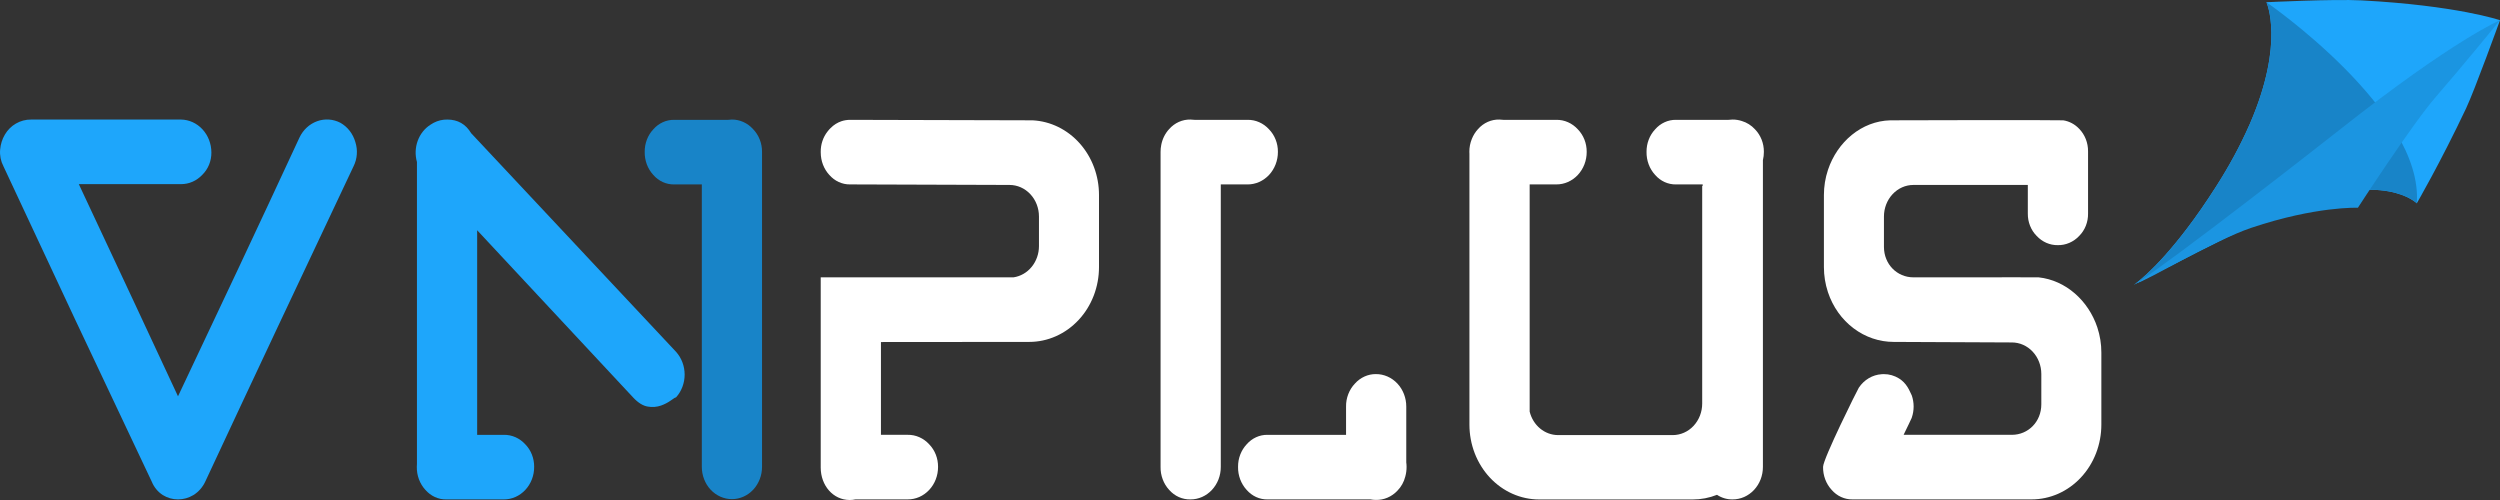 <svg width="140" height="28" viewBox="0 0 140 28" fill="none" xmlns="http://www.w3.org/2000/svg">
<rect x="0" y="0" width="140" height="28" fill="#333333" stroke="none"/>
<g clip-path="url(#clip0_260_82)">
<path d="M42.674 8.504C42.676 8.266 42.632 8.029 42.544 7.809C42.457 7.59 42.329 7.391 42.168 7.227C42.015 7.058 41.831 6.923 41.628 6.832C41.426 6.741 41.208 6.694 40.988 6.695C40.915 6.696 40.843 6.701 40.77 6.711H37.747C37.529 6.708 37.313 6.754 37.113 6.846C36.913 6.937 36.733 7.073 36.585 7.243C36.43 7.408 36.307 7.605 36.225 7.821C36.142 8.038 36.101 8.27 36.103 8.504C36.099 8.743 36.139 8.981 36.222 9.203C36.304 9.424 36.428 9.626 36.585 9.796C36.733 9.967 36.913 10.102 37.113 10.194C37.313 10.285 37.529 10.331 37.747 10.328H39.302V26.143C39.302 26.623 39.479 27.083 39.795 27.422C40.112 27.761 40.541 27.951 40.988 27.951C41.435 27.951 41.864 27.761 42.18 27.422C42.496 27.083 42.674 26.623 42.674 26.143V8.518C42.674 8.516 42.674 8.514 42.674 8.511C42.674 8.509 42.674 8.507 42.674 8.504Z" fill="#1884C8"/>
<path d="M98.281 7.243C98.078 7.021 97.823 6.86 97.544 6.777C97.375 6.722 97.199 6.694 97.023 6.695C96.947 6.696 96.871 6.701 96.796 6.711H93.85C93.632 6.708 93.416 6.754 93.216 6.846C93.016 6.937 92.836 7.073 92.688 7.243C92.533 7.408 92.41 7.605 92.328 7.821C92.245 8.038 92.204 8.27 92.206 8.504C92.202 8.743 92.242 8.981 92.325 9.203C92.407 9.424 92.531 9.626 92.688 9.796C92.836 9.967 93.016 10.102 93.216 10.194C93.416 10.285 93.632 10.331 93.85 10.328H95.351V10.41H95.323V22.598C95.323 22.83 95.28 23.06 95.198 23.274C95.115 23.488 94.993 23.683 94.841 23.847C94.688 24.011 94.506 24.142 94.306 24.23C94.106 24.319 93.892 24.365 93.675 24.365H87.251C86.888 24.364 86.535 24.235 86.247 23.997C85.96 23.76 85.753 23.426 85.661 23.05V10.327H87.155C87.378 10.329 87.6 10.282 87.806 10.191C88.013 10.099 88.201 9.965 88.359 9.796C88.517 9.626 88.642 9.425 88.728 9.203C88.813 8.981 88.856 8.744 88.855 8.504C88.857 8.269 88.814 8.036 88.729 7.819C88.643 7.602 88.518 7.406 88.359 7.243C88.203 7.071 88.015 6.935 87.808 6.844C87.601 6.752 87.379 6.707 87.154 6.711H84.187C84.112 6.701 84.036 6.696 83.96 6.695C83.738 6.69 83.517 6.735 83.313 6.826C83.108 6.918 82.923 7.054 82.77 7.227C82.624 7.386 82.507 7.573 82.424 7.778C82.33 8.007 82.282 8.254 82.284 8.504C82.284 8.539 82.287 8.572 82.288 8.606V23.78C82.288 24.33 82.389 24.875 82.585 25.384C82.781 25.892 83.069 26.354 83.432 26.744C83.795 27.133 84.226 27.441 84.7 27.652C85.174 27.862 85.682 27.97 86.195 27.97H94.796C95.259 27.97 95.718 27.882 96.152 27.71C96.413 27.883 96.716 27.971 97.023 27.966C97.246 27.967 97.468 27.921 97.675 27.83C97.881 27.738 98.069 27.604 98.227 27.435C98.385 27.265 98.511 27.064 98.596 26.842C98.681 26.62 98.724 26.383 98.723 26.143V8.971C98.759 8.818 98.777 8.661 98.777 8.504C98.779 8.269 98.736 8.036 98.651 7.819C98.565 7.602 98.439 7.406 98.281 7.243V7.243Z" fill="white"/>
<path d="M37.858 19.701L26.381 7.455C26.079 6.949 25.635 6.695 25.049 6.695C24.784 6.691 24.522 6.753 24.284 6.877C24.248 6.897 24.215 6.918 24.18 6.939C24.165 6.948 24.15 6.957 24.135 6.966C24.126 6.971 24.118 6.977 24.11 6.982C23.783 7.188 23.53 7.506 23.392 7.885C23.254 8.264 23.239 8.682 23.349 9.072V25.982C23.345 26.035 23.342 26.089 23.342 26.144C23.338 26.383 23.378 26.62 23.461 26.842C23.544 27.064 23.667 27.266 23.824 27.435C23.973 27.606 24.153 27.741 24.353 27.833C24.553 27.924 24.768 27.97 24.986 27.967H28.213C28.436 27.968 28.658 27.922 28.865 27.83C29.071 27.739 29.259 27.605 29.417 27.435C29.575 27.266 29.701 27.064 29.786 26.843C29.871 26.621 29.914 26.384 29.913 26.144C29.915 25.909 29.872 25.675 29.787 25.458C29.702 25.241 29.576 25.046 29.417 24.883C29.261 24.711 29.073 24.575 28.866 24.483C28.659 24.392 28.437 24.347 28.213 24.351H26.721V12.894L35.45 22.253C35.733 22.557 36.012 22.73 36.285 22.77C36.532 22.813 36.785 22.793 37.022 22.709C37.218 22.64 37.403 22.543 37.575 22.421C37.725 22.31 37.82 22.253 37.858 22.253C38.167 21.911 38.34 21.454 38.34 20.977C38.34 20.501 38.167 20.043 37.858 19.701V19.701Z" fill="#1EA6FB"/>
<path d="M78.768 26.143C78.768 26.06 78.762 25.977 78.751 25.894V22.773C78.752 22.533 78.709 22.295 78.624 22.074C78.539 21.852 78.414 21.651 78.256 21.481C78.098 21.312 77.91 21.177 77.703 21.086C77.496 20.995 77.275 20.948 77.051 20.949C76.832 20.947 76.614 20.993 76.412 21.085C76.21 21.176 76.027 21.311 75.875 21.481C75.715 21.649 75.588 21.85 75.503 22.072C75.417 22.294 75.375 22.533 75.379 22.773V24.351H70.976C70.758 24.347 70.542 24.393 70.342 24.485C70.142 24.576 69.962 24.712 69.813 24.882C69.658 25.047 69.536 25.244 69.453 25.46C69.37 25.677 69.329 25.909 69.331 26.143C69.327 26.382 69.367 26.62 69.45 26.841C69.533 27.063 69.656 27.265 69.813 27.435C69.962 27.605 70.141 27.741 70.342 27.833C70.542 27.924 70.757 27.97 70.975 27.967H76.745C76.846 27.986 76.948 27.995 77.051 27.995C77.274 28 77.495 27.957 77.702 27.868C77.909 27.78 78.097 27.647 78.255 27.479C78.467 27.265 78.619 26.992 78.695 26.691C78.745 26.513 78.769 26.329 78.768 26.143Z" fill="white"/>
<path d="M69.863 10.328C70.086 10.329 70.308 10.282 70.514 10.191C70.721 10.099 70.909 9.965 71.067 9.796C71.225 9.626 71.35 9.425 71.435 9.203C71.52 8.981 71.564 8.744 71.563 8.504C71.565 8.269 71.522 8.036 71.436 7.819C71.351 7.602 71.225 7.406 71.067 7.243C70.911 7.071 70.723 6.935 70.516 6.844C70.309 6.752 70.086 6.707 69.862 6.711H66.891C66.816 6.701 66.74 6.696 66.664 6.695C66.442 6.69 66.222 6.735 66.017 6.826C65.812 6.918 65.627 7.054 65.474 7.227C65.247 7.472 65.092 7.783 65.029 8.121C65.004 8.247 64.992 8.375 64.992 8.504C64.992 8.507 64.992 8.509 64.992 8.511C64.992 8.514 64.992 8.516 64.992 8.518V26.143C64.987 26.382 65.028 26.62 65.111 26.841C65.193 27.063 65.317 27.265 65.474 27.435C65.627 27.608 65.811 27.744 66.016 27.836C66.222 27.927 66.442 27.972 66.664 27.967C66.888 27.968 67.109 27.921 67.316 27.83C67.523 27.739 67.71 27.604 67.868 27.435C68.026 27.265 68.152 27.064 68.237 26.842C68.322 26.621 68.365 26.383 68.364 26.143V10.328H69.863Z" fill="white"/>
<path d="M57.826 6.738C57.388 6.738 47.604 6.711 47.604 6.711C47.446 6.711 47.288 6.735 47.136 6.783C46.902 6.859 46.688 6.993 46.511 7.174C46.489 7.196 46.467 7.216 46.446 7.24L46.443 7.243C46.434 7.253 46.426 7.263 46.417 7.273C46.391 7.304 46.364 7.335 46.34 7.367C46.09 7.685 45.956 8.089 45.961 8.504C45.961 8.505 45.961 8.507 45.961 8.508C45.961 8.509 45.961 8.51 45.961 8.511C45.961 8.524 45.962 8.537 45.962 8.55C45.964 9.017 46.136 9.464 46.442 9.796C46.591 9.966 46.771 10.102 46.971 10.193C47.171 10.285 47.387 10.331 47.604 10.327L56.535 10.357C56.972 10.357 57.391 10.543 57.7 10.875C58.008 11.206 58.182 11.655 58.182 12.124V13.782C58.182 14.209 58.037 14.621 57.775 14.943C57.514 15.264 57.152 15.473 56.757 15.531H45.96V26.184C45.96 27.187 46.652 28 47.588 28C47.696 28 47.803 27.988 47.909 27.966H50.831C51.054 27.967 51.276 27.921 51.483 27.83C51.69 27.738 51.877 27.604 52.035 27.435C52.193 27.265 52.319 27.064 52.404 26.842C52.489 26.62 52.532 26.383 52.531 26.143C52.533 25.908 52.49 25.674 52.405 25.458C52.32 25.241 52.194 25.045 52.035 24.882C51.879 24.71 51.691 24.574 51.484 24.483C51.277 24.391 51.055 24.346 50.831 24.35H49.333V19.154L57.637 19.147C58.15 19.147 58.658 19.039 59.132 18.828C59.606 18.618 60.037 18.309 60.4 17.92C60.763 17.531 61.051 17.069 61.247 16.561C61.443 16.052 61.544 15.507 61.544 14.957V10.922C61.545 9.846 61.159 8.811 60.467 8.032C59.774 7.252 58.829 6.789 57.826 6.738V6.738Z" fill="white"/>
<path d="M117.451 18.337C116.954 16.841 115.687 15.694 114.161 15.531C114.175 15.526 107.149 15.531 107.149 15.531C106.239 15.531 105.501 14.8 105.501 13.825V12.124C105.501 11.655 105.675 11.206 105.984 10.875C106.293 10.543 106.712 10.357 107.149 10.357H113.558V11.966C113.556 12.199 113.598 12.431 113.684 12.645C113.769 12.86 113.895 13.053 114.054 13.212C114.208 13.378 114.392 13.509 114.594 13.598C114.796 13.687 115.012 13.731 115.23 13.728C115.453 13.733 115.675 13.69 115.882 13.601C116.089 13.513 116.277 13.38 116.435 13.212C116.594 13.053 116.721 12.86 116.806 12.645C116.891 12.431 116.934 12.199 116.931 11.966V8.506C116.931 8.501 116.93 8.496 116.93 8.491C116.93 8.485 116.931 8.481 116.931 8.475C116.933 8.24 116.89 8.007 116.805 7.79C116.719 7.573 116.594 7.377 116.435 7.214C116.193 6.957 115.88 6.79 115.542 6.738C115.441 6.719 106.295 6.727 105.858 6.738C104.243 6.779 102.888 7.951 102.368 9.509C102.216 9.962 102.139 10.441 102.139 10.923V14.957C102.139 15.43 102.214 15.9 102.36 16.346C102.363 16.355 102.366 16.365 102.369 16.374C102.641 17.186 103.14 17.888 103.799 18.384C104.457 18.881 105.242 19.147 106.046 19.147L112.666 19.177C113.103 19.177 113.522 19.363 113.831 19.694C114.14 20.026 114.314 20.475 114.314 20.943V22.644C114.314 23.62 113.576 24.35 112.666 24.35H106.602L106.892 23.75L107.052 23.409C107.055 23.399 107.059 23.39 107.062 23.38C107.198 22.98 107.197 22.542 107.059 22.143L106.969 21.954C106.927 21.859 106.879 21.767 106.824 21.68C106.702 21.48 106.538 21.314 106.346 21.194C106.087 21.033 105.794 20.949 105.495 20.951C105.49 20.951 105.485 20.951 105.48 20.951C105.476 20.951 105.473 20.951 105.47 20.951C105.456 20.951 105.442 20.953 105.428 20.953C105.406 20.954 105.385 20.955 105.363 20.957C105.114 20.973 104.872 21.049 104.653 21.178C104.434 21.307 104.245 21.487 104.099 21.704L104.098 21.703L104.094 21.711C104.013 21.832 102.092 25.696 102.092 26.143C102.088 26.382 102.128 26.619 102.211 26.841C102.293 27.063 102.417 27.265 102.574 27.434C102.722 27.605 102.902 27.741 103.102 27.832C103.303 27.924 103.518 27.969 103.736 27.966H113.769C114.282 27.966 114.79 27.858 115.264 27.648C115.738 27.437 116.169 27.128 116.532 26.739C116.895 26.35 117.183 25.888 117.379 25.38C117.575 24.871 117.676 24.326 117.676 23.776V19.742C117.677 19.263 117.6 18.788 117.451 18.337V18.337Z" fill="white"/>
<path d="M17.704 13.779L17.603 13.996C17.641 13.926 17.675 13.854 17.704 13.779Z" fill="#F0A93E"/>
<path d="M19.9 7.956C19.834 7.726 19.726 7.512 19.583 7.327C19.439 7.142 19.263 6.989 19.064 6.877C18.657 6.665 18.188 6.633 17.759 6.788C17.329 6.943 16.974 7.272 16.769 7.705C15.635 10.152 14.506 12.57 13.382 14.96C12.258 17.351 11.12 19.762 9.968 22.193L7.474 16.845L4.413 10.311H10.138C10.358 10.313 10.577 10.268 10.781 10.178C10.986 10.089 11.171 9.957 11.328 9.79C11.491 9.632 11.62 9.437 11.709 9.221C11.796 9.004 11.841 8.77 11.838 8.534C11.835 8.05 11.656 7.586 11.338 7.242C11.02 6.898 10.589 6.702 10.138 6.695H1.749C1.448 6.69 1.15 6.768 0.885 6.923C0.637 7.067 0.428 7.277 0.276 7.531C0.124 7.787 0.031 8.079 0.007 8.382C-0.021 8.703 0.044 9.026 0.191 9.308L4.186 17.847L8.494 26.963C8.622 27.28 8.84 27.546 9.117 27.723C9.376 27.884 9.669 27.967 9.968 27.966C10.27 27.966 10.568 27.882 10.832 27.723C11.119 27.546 11.351 27.282 11.498 26.963C12.877 24.006 14.256 21.063 15.635 18.136C17.015 15.208 18.403 12.266 19.801 9.308C19.904 9.102 19.965 8.876 19.982 8.643C19.999 8.411 19.971 8.177 19.9 7.956V7.956Z" fill="#1EA6FB"/>
<path d="M132.234 0.021C130.681 -0.061 126.92 0.125 126.92 0.125C126.92 0.125 127.968 2.36 125.997 6.926C125.454 8.158 124.816 9.34 124.092 10.46C121.834 14.002 120.154 15.447 119.654 15.832L119.5 15.944C119.5 15.944 125.942 12.57 128.195 11.656C133.497 9.506 135.34 11.385 135.34 11.385C135.34 11.385 136.65 9.133 138.101 6.068C138.584 5.047 140 1.132 140 1.132C140 1.132 137.592 0.305 132.234 0.021Z" fill="#1EA6FB"/>
<path d="M126.92 0.125C126.919 0.126 128.512 3.525 124.092 10.46C121.834 14.002 120.154 15.447 119.655 15.832L119.5 15.944C119.5 15.944 125.942 12.57 128.195 11.656C133.496 9.506 135.339 11.385 135.34 11.386C135.733 6.19 126.921 0.124 126.92 0.125Z" fill="#1884C8"/>
<path d="M131.082 7.217C129.954 8.108 121.868 14.429 119.688 15.833C119.988 15.855 123.967 13.465 126.069 12.759C129.701 11.538 132.042 11.634 132.042 11.634C132.042 11.634 135.06 6.974 136.413 5.418C137.923 3.681 140 1.132 140 1.132C140 1.132 137.418 2.213 131.082 7.217Z" fill="#1B95E1"/>
</g>
<defs>
<clipPath id="clip0_260_82">
<rect width="140" height="28" fill="white"/>
</clipPath>
</defs>
</svg>
